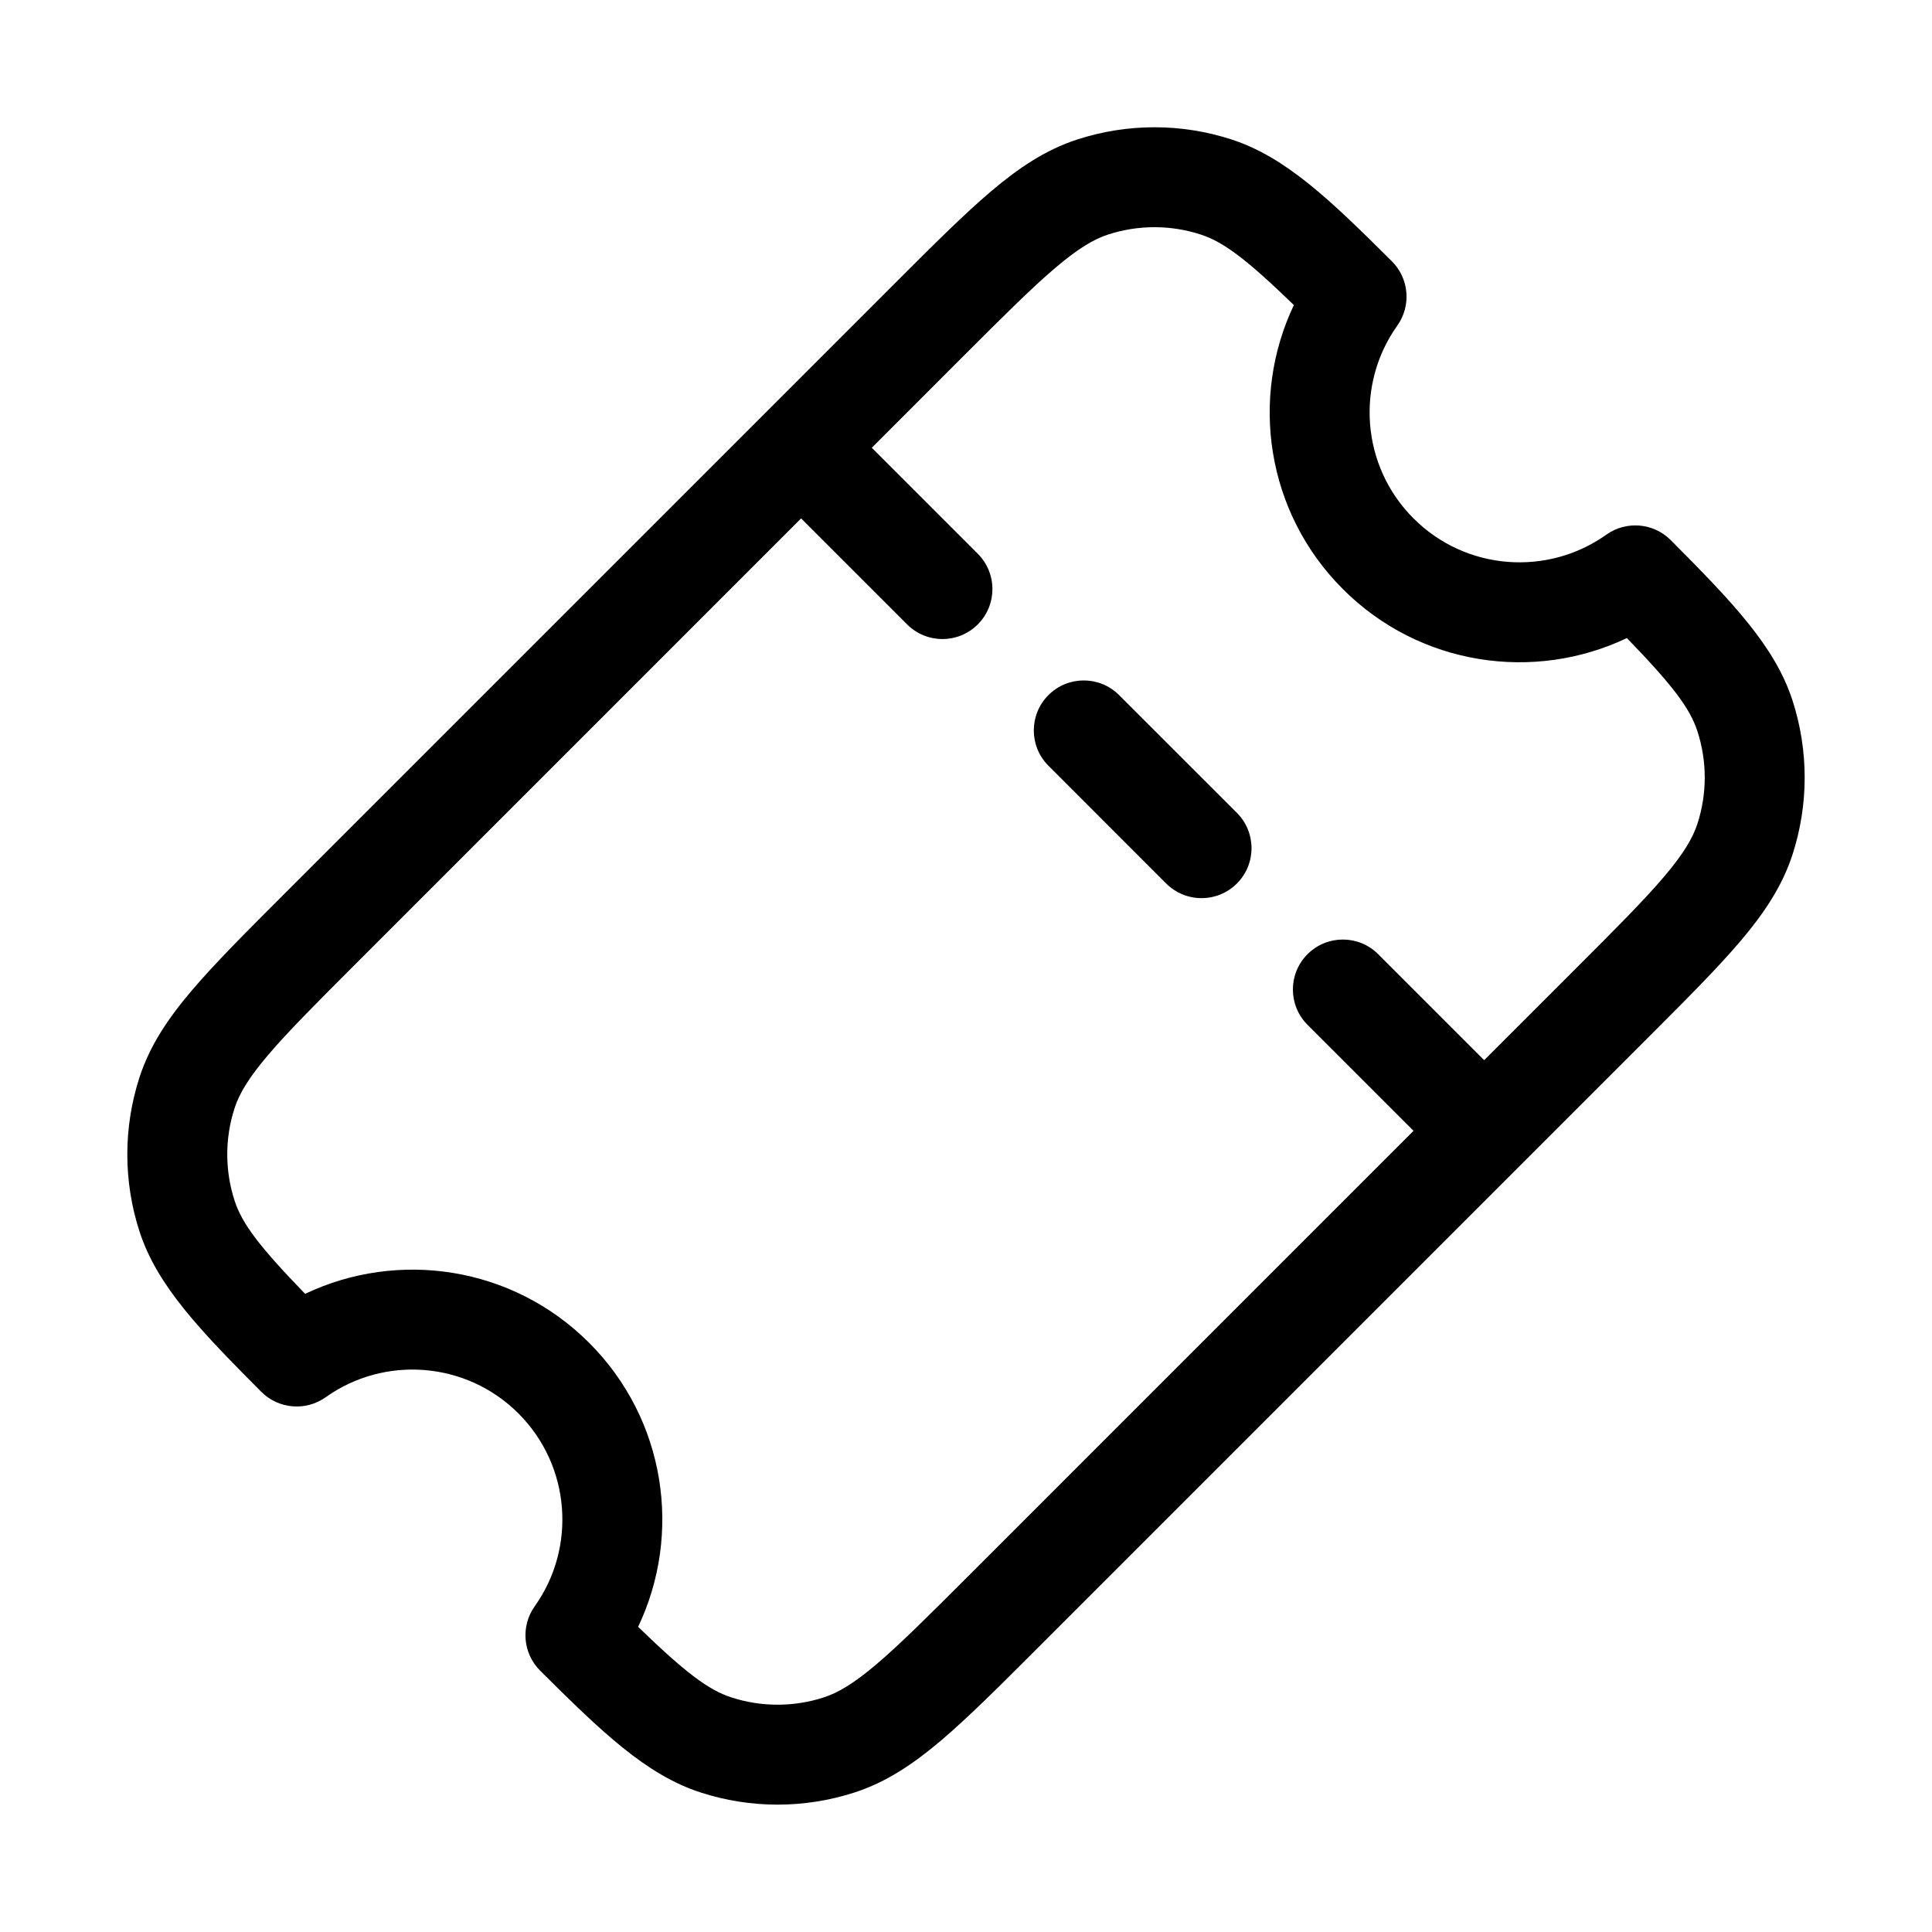 <svg width="58" height="58" viewBox="0 0 58 58" fill="none" xmlns="http://www.w3.org/2000/svg">
<path fill-rule="evenodd" clip-rule="evenodd" d="M41.947 9.776C42.373 9.178 42.304 8.36 41.783 7.842C39.949 6.017 38.608 4.719 36.974 4.188C35.468 3.698 33.846 3.698 32.339 4.188C31.391 4.496 30.578 5.042 29.742 5.752C28.93 6.441 28.003 7.368 26.853 8.518L26.853 8.518L26.808 8.563L22.99 12.382L8.565 26.806L8.519 26.852C7.37 28.001 6.442 28.929 5.753 29.741C5.043 30.577 4.498 31.39 4.189 32.338C3.7 33.844 3.7 35.467 4.189 36.973C4.72 38.607 6.018 39.948 7.843 41.782C8.361 42.302 9.179 42.371 9.777 41.946C11.534 40.694 13.989 40.858 15.565 42.434C17.14 44.009 17.304 46.465 16.053 48.221C15.627 48.819 15.696 49.637 16.216 50.155C18.051 51.98 19.392 53.278 21.026 53.809C22.532 54.299 24.154 54.299 25.661 53.809C26.609 53.501 27.422 52.955 28.258 52.245C29.07 51.556 29.997 50.629 31.147 49.479L31.192 49.434L45.617 35.009L49.435 31.191L49.481 31.145C50.63 29.996 51.557 29.068 52.247 28.256C52.957 27.42 53.502 26.608 53.811 25.659C54.3 24.153 54.3 22.53 53.811 21.024C53.28 19.39 51.982 18.049 50.157 16.215C49.639 15.695 48.821 15.626 48.223 16.051C46.466 17.303 44.011 17.139 42.435 15.563C40.859 13.988 40.696 11.532 41.947 9.776ZM44.556 31.827L41.374 28.645C40.789 28.059 39.839 28.059 39.253 28.645C38.667 29.231 38.667 30.18 39.253 30.766L42.435 33.948L29.071 47.313C27.865 48.518 27.024 49.358 26.316 49.959C25.622 50.548 25.155 50.819 24.734 50.956C23.83 51.25 22.856 51.25 21.953 50.956C21.261 50.731 20.567 50.204 19.157 48.839C20.483 46.053 19.993 42.619 17.686 40.312C15.379 38.005 11.946 37.516 9.16 38.842C7.794 37.431 7.267 36.738 7.043 36.046C6.749 35.142 6.749 34.169 7.043 33.265C7.18 32.843 7.451 32.377 8.04 31.682C8.641 30.975 9.48 30.133 10.686 28.928L24.05 15.563L27.232 18.745C27.818 19.331 28.768 19.331 29.354 18.745C29.939 18.16 29.939 17.21 29.354 16.624L26.172 13.442L28.929 10.684C30.135 9.479 30.976 8.639 31.684 8.039C32.378 7.449 32.845 7.178 33.266 7.041C34.17 6.747 35.144 6.747 36.047 7.041C36.739 7.266 37.432 7.793 38.843 9.158C37.517 11.944 38.007 15.378 40.314 17.685C42.621 19.992 46.054 20.481 48.84 19.155C50.206 20.566 50.733 21.259 50.957 21.951C51.251 22.855 51.251 23.828 50.957 24.732C50.82 25.154 50.549 25.62 49.96 26.315C49.359 27.023 48.52 27.864 47.314 29.069L44.556 31.827ZM31.475 20.867C32.061 20.281 33.01 20.281 33.596 20.867L37.132 24.402C37.718 24.988 37.718 25.938 37.132 26.524C36.546 27.109 35.596 27.109 35.01 26.524L31.475 22.988C30.889 22.402 30.889 21.453 31.475 20.867Z" fill="currentColor"/>
</svg>
